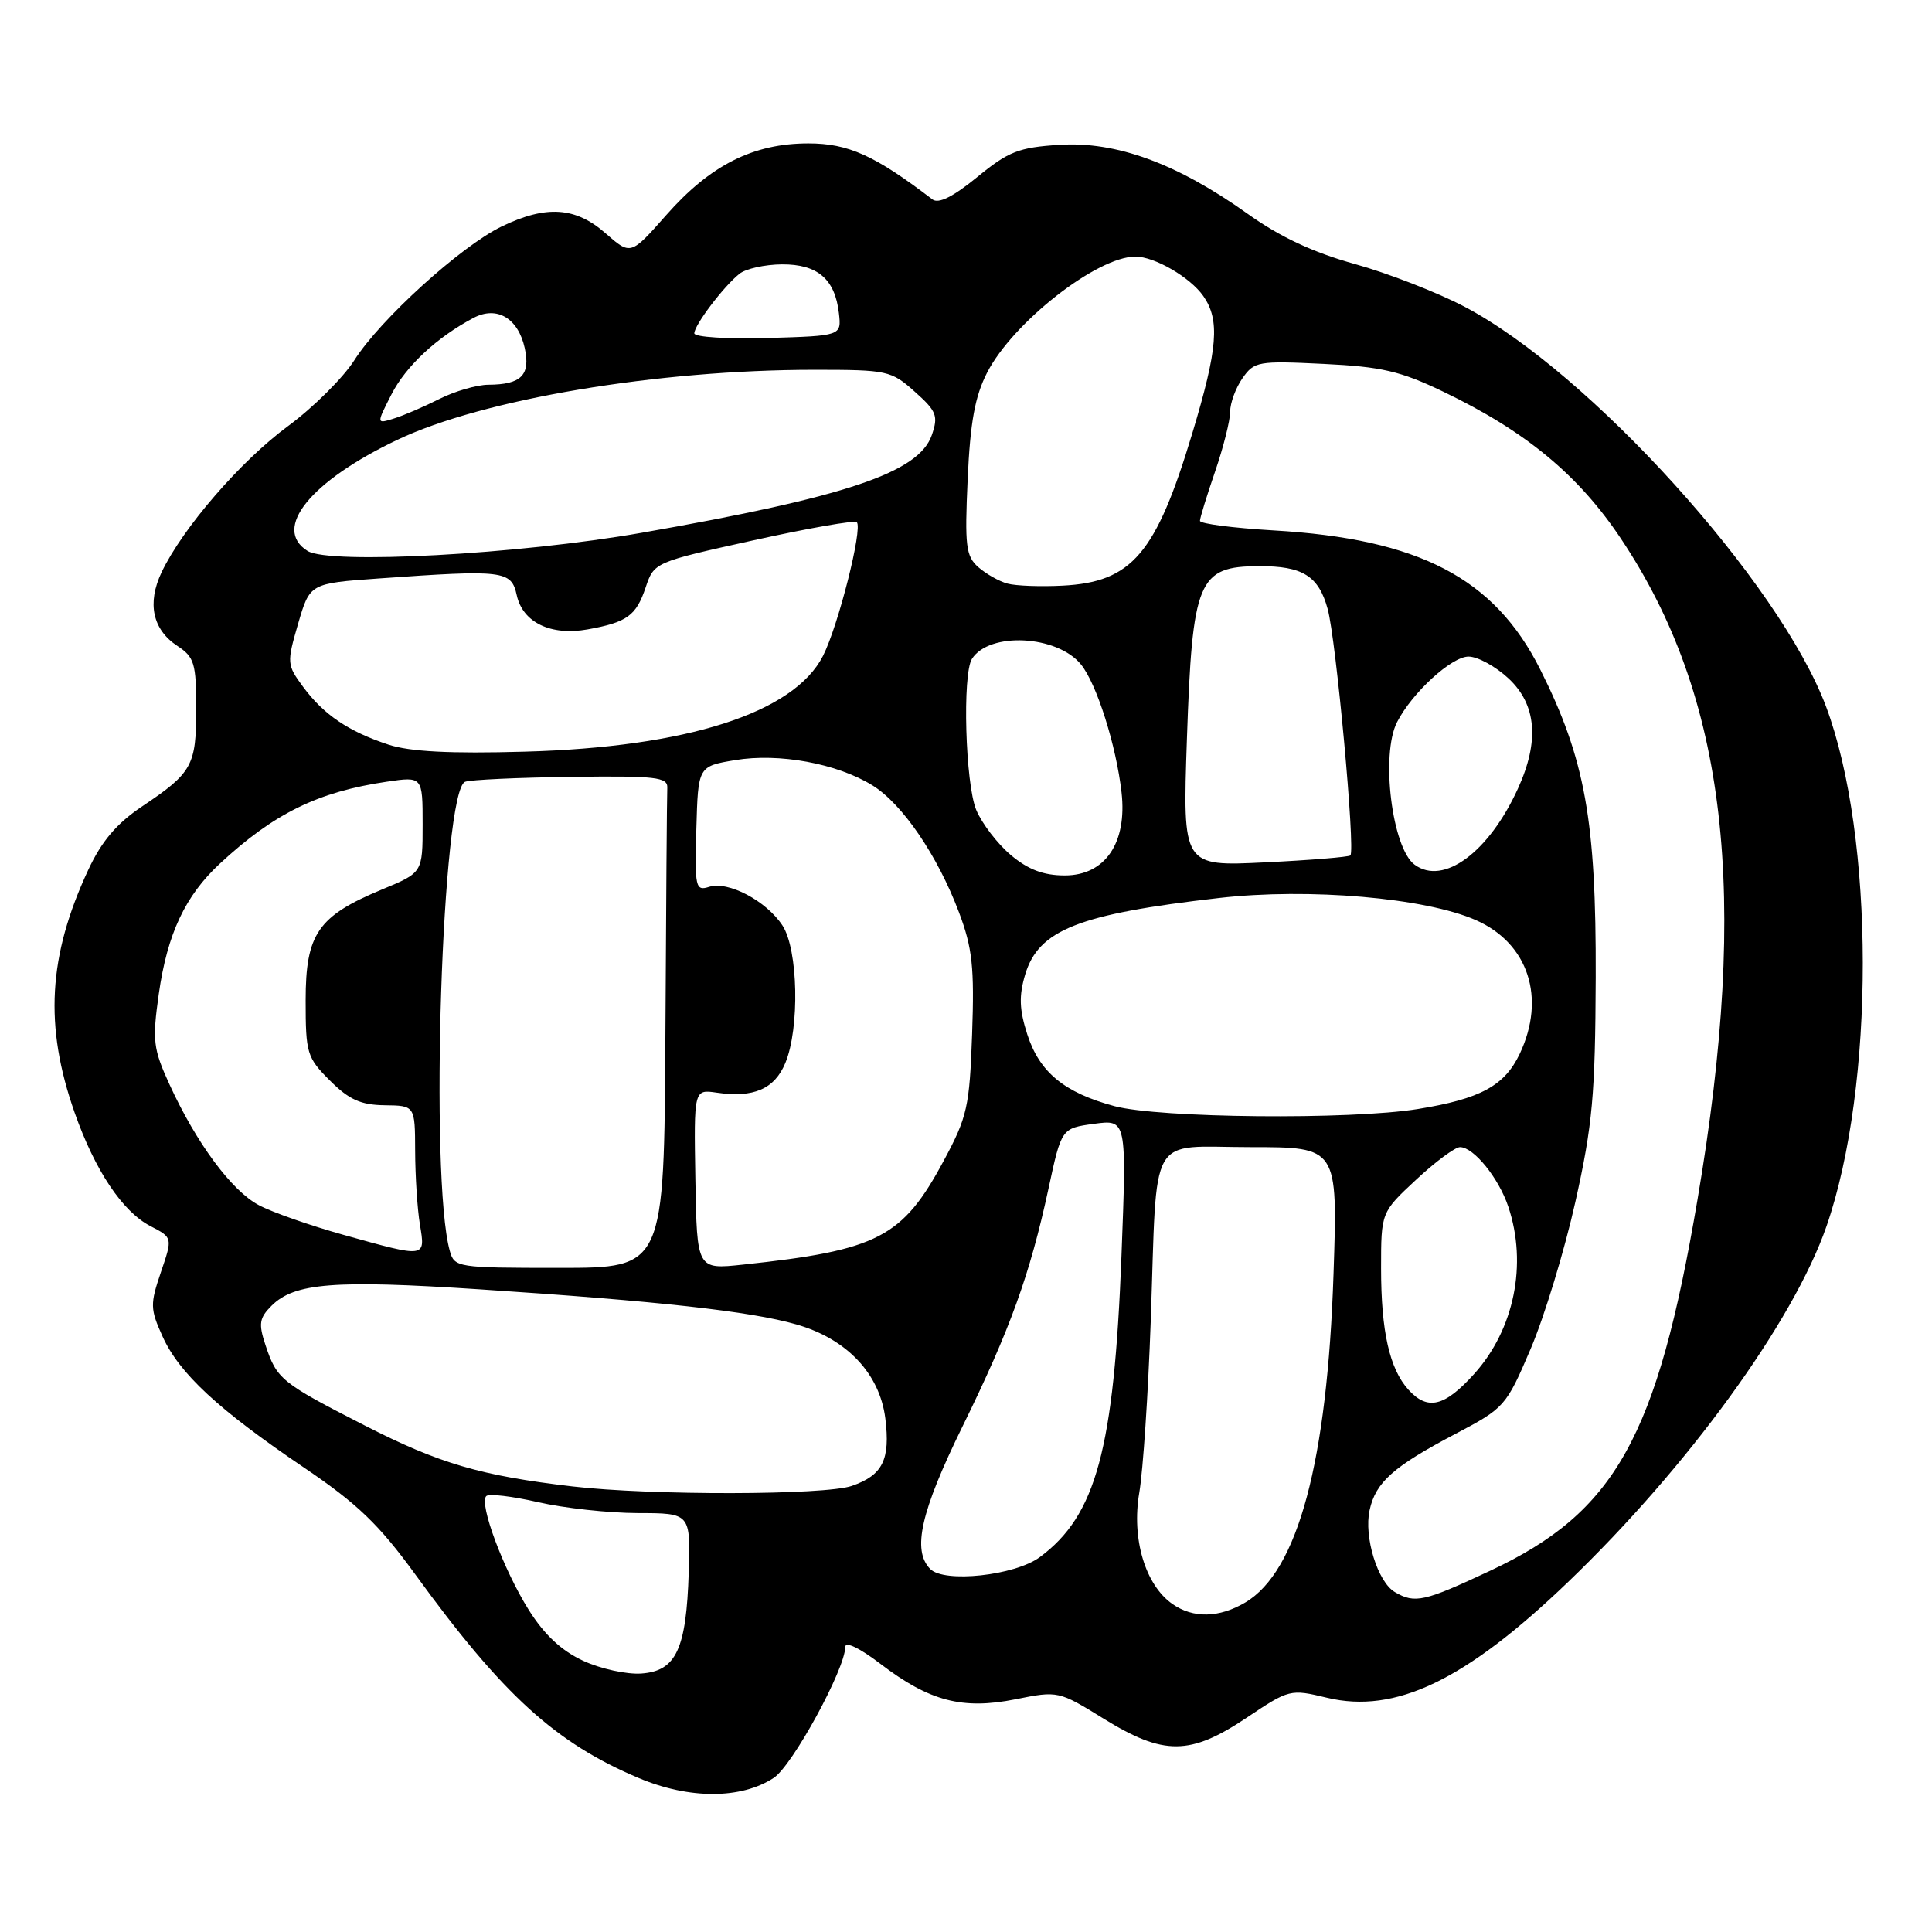 <?xml version="1.0" encoding="UTF-8" standalone="no"?>
<!DOCTYPE svg PUBLIC "-//W3C//DTD SVG 1.1//EN" "http://www.w3.org/Graphics/SVG/1.1/DTD/svg11.dtd" >
<svg xmlns="http://www.w3.org/2000/svg" xmlns:xlink="http://www.w3.org/1999/xlink" version="1.1" viewBox="0 0 256 256">
 <g >
 <path fill="currentColor"
d=" M 102.52 235.58 C 105.00 233.96 112.00 221.14 112.00 218.23 C 112.00 217.45 113.91 218.37 116.65 220.46 C 123.16 225.43 127.53 226.57 134.58 225.16 C 140.19 224.03 140.28 224.05 146.25 227.74 C 154.21 232.65 157.69 232.62 165.20 227.60 C 170.83 223.83 170.97 223.79 175.83 224.96 C 184.88 227.13 194.17 222.68 207.73 209.67 C 223.64 194.41 237.62 175.17 242.02 162.49 C 248.46 143.91 248.43 110.91 241.96 93.62 C 235.80 77.17 210.59 49.30 194.00 40.61 C 190.43 38.74 183.91 36.20 179.51 34.98 C 174.00 33.45 169.60 31.39 165.32 28.33 C 155.96 21.66 147.92 18.71 140.38 19.19 C 134.99 19.53 133.62 20.07 129.49 23.46 C 126.30 26.07 124.36 27.04 123.55 26.42 C 115.94 20.60 112.40 19.00 107.12 19.00 C 99.81 19.00 94.12 21.87 88.26 28.52 C 83.57 33.83 83.57 33.83 80.25 30.92 C 76.26 27.41 72.37 27.16 66.47 30.01 C 61.06 32.63 50.38 42.33 46.96 47.72 C 45.48 50.05 41.53 53.98 38.18 56.45 C 31.89 61.08 24.20 69.97 21.41 75.83 C 19.46 79.94 20.22 83.44 23.52 85.60 C 25.75 87.07 26.00 87.90 26.00 93.92 C 26.00 101.46 25.49 102.39 18.82 106.86 C 15.45 109.12 13.47 111.46 11.70 115.25 C 6.37 126.69 5.85 135.94 9.89 147.43 C 12.58 155.09 16.23 160.55 19.94 162.47 C 22.88 163.99 22.88 163.99 21.32 168.57 C 19.88 172.81 19.89 173.44 21.54 177.09 C 23.75 181.98 28.91 186.77 40.28 194.46 C 47.37 199.26 50.20 201.98 55.03 208.62 C 66.65 224.62 73.62 230.96 84.66 235.61 C 91.35 238.42 98.20 238.41 102.52 235.58 Z  M 77.29 220.07 C 74.41 218.74 72.14 216.63 70.06 213.32 C 66.72 208.00 63.44 199.22 64.43 198.24 C 64.77 197.89 67.86 198.26 71.28 199.04 C 74.70 199.83 80.65 200.48 84.50 200.49 C 91.50 200.50 91.50 200.50 91.26 208.35 C 90.94 218.54 89.59 221.42 84.99 221.75 C 83.07 221.89 79.61 221.14 77.29 220.07 Z  M 155.34 212.53 C 151.74 210.00 149.92 203.88 150.96 197.79 C 151.46 194.88 152.14 184.62 152.48 175.00 C 153.37 149.55 151.96 152.00 165.71 152.00 C 177.26 152.00 177.26 152.00 176.70 168.75 C 175.88 193.67 171.98 208.22 165.00 212.34 C 161.53 214.39 158.10 214.46 155.34 212.53 Z  M 184.83 210.96 C 182.55 209.63 180.70 203.64 181.48 200.10 C 182.29 196.40 184.62 194.33 192.85 190.00 C 199.37 186.57 199.57 186.34 202.82 178.73 C 204.64 174.46 207.31 165.68 208.75 159.23 C 211.02 149.06 211.38 145.11 211.44 129.50 C 211.51 108.72 210.04 100.56 204.08 88.69 C 198.00 76.59 188.04 71.40 168.75 70.28 C 163.39 69.96 159.00 69.40 159.00 69.01 C 159.00 68.63 159.90 65.70 161.00 62.50 C 162.10 59.30 163.00 55.73 163.00 54.57 C 163.00 53.40 163.74 51.39 164.64 50.11 C 166.19 47.89 166.72 47.80 175.39 48.22 C 183.06 48.59 185.56 49.17 191.22 51.89 C 202.13 57.13 209.13 62.91 214.76 71.34 C 228.80 92.33 231.83 118.41 224.93 158.94 C 219.57 190.47 214.05 200.36 197.48 208.12 C 188.70 212.24 187.48 212.51 184.83 210.96 Z  M 123.25 207.89 C 120.84 205.41 122.00 200.30 127.53 189.03 C 133.84 176.18 136.47 168.89 138.93 157.50 C 140.65 149.50 140.65 149.50 144.97 148.91 C 149.29 148.33 149.29 148.33 148.60 166.41 C 147.61 192.06 145.24 200.80 137.79 206.32 C 134.47 208.78 125.10 209.79 123.25 207.89 Z  M 75.86 196.96 C 63.70 195.54 58.17 193.92 48.30 188.87 C 37.23 183.21 36.68 182.76 35.17 178.21 C 34.24 175.40 34.36 174.64 35.98 173.02 C 39.01 169.99 44.27 169.58 63.50 170.84 C 87.22 172.40 99.39 173.74 105.51 175.49 C 112.20 177.40 116.56 182.01 117.31 187.94 C 117.99 193.41 116.97 195.47 112.87 196.89 C 109.33 198.13 86.22 198.17 75.86 196.96 Z  M 186.62 184.14 C 184.12 181.37 183.00 176.40 183.00 168.08 C 183.00 160.64 183.00 160.64 187.64 156.32 C 190.19 153.94 192.81 152.00 193.46 152.00 C 195.27 152.00 198.59 156.09 199.86 159.90 C 202.41 167.51 200.64 176.18 195.32 182.07 C 191.40 186.41 189.16 186.94 186.62 184.14 Z  M 59.60 165.75 C 56.90 156.06 58.57 104.76 61.63 103.59 C 62.33 103.32 68.66 103.03 75.70 102.94 C 86.91 102.79 88.49 102.97 88.42 104.39 C 88.37 105.27 88.26 119.95 88.17 137.00 C 88.00 168.00 88.00 168.00 74.12 168.00 C 60.57 168.00 60.22 167.95 59.60 165.75 Z  M 92.14 156.28 C 91.94 144.34 91.94 144.34 94.96 144.78 C 99.86 145.50 102.63 144.30 104.06 140.85 C 105.98 136.23 105.76 125.80 103.68 122.63 C 101.54 119.37 96.50 116.71 93.97 117.51 C 92.15 118.09 92.05 117.62 92.27 109.83 C 92.50 101.54 92.50 101.54 97.41 100.72 C 103.22 99.75 110.91 101.16 115.61 104.07 C 119.57 106.52 124.24 113.37 127.07 120.89 C 128.85 125.62 129.12 128.16 128.81 137.00 C 128.47 146.67 128.17 148.00 125.05 153.80 C 119.58 163.99 116.35 165.66 98.43 167.57 C 92.35 168.22 92.35 168.22 92.14 156.28 Z  M 45.50 163.62 C 41.10 162.39 36.06 160.63 34.30 159.69 C 30.69 157.78 26.03 151.48 22.47 143.72 C 20.29 138.96 20.17 137.90 21.04 131.70 C 22.17 123.74 24.54 118.69 29.16 114.41 C 36.33 107.77 42.12 104.93 51.25 103.58 C 56.00 102.88 56.00 102.88 56.00 109.25 C 56.00 115.63 56.00 115.63 50.64 117.85 C 42.12 121.39 40.50 123.73 40.50 132.56 C 40.50 139.56 40.67 140.14 43.72 143.18 C 46.25 145.71 47.80 146.41 50.97 146.45 C 54.99 146.50 54.99 146.50 55.01 152.50 C 55.02 155.80 55.30 160.19 55.64 162.25 C 56.38 166.71 56.51 166.69 45.50 163.62 Z  M 147.67 146.57 C 141.02 144.78 137.74 142.08 136.12 137.06 C 135.06 133.77 135.00 131.95 135.84 129.13 C 137.62 123.21 142.90 121.12 161.53 118.99 C 173.42 117.63 188.87 118.96 195.58 121.93 C 202.52 125.00 204.88 132.23 201.37 139.64 C 199.36 143.87 196.16 145.61 187.88 146.95 C 178.95 148.40 153.58 148.16 147.67 146.57 Z  M 133.94 113.30 C 132.17 111.81 130.11 109.12 129.36 107.33 C 127.91 103.86 127.50 89.33 128.79 87.30 C 131.09 83.69 140.09 84.16 143.24 88.05 C 145.32 90.62 147.90 98.77 148.61 105.00 C 149.37 111.70 146.43 116.00 141.09 116.00 C 138.27 116.00 136.24 115.23 133.94 113.30 Z  M 187.45 114.58 C 184.45 112.40 182.92 99.97 185.12 95.68 C 187.12 91.78 192.34 87.00 194.59 87.00 C 195.80 87.00 198.19 88.31 199.89 89.90 C 203.60 93.36 204.01 98.20 201.13 104.50 C 197.28 112.94 191.27 117.38 187.45 114.58 Z  M 157.27 97.98 C 157.99 76.85 158.74 75.04 166.82 75.02 C 172.60 74.99 174.72 76.31 175.92 80.68 C 177.04 84.72 179.62 112.74 178.93 113.35 C 178.69 113.56 173.60 113.98 167.60 114.27 C 156.70 114.80 156.70 114.80 157.27 97.98 Z  M 51.48 98.67 C 46.19 96.93 42.89 94.70 40.17 91.02 C 38.01 88.09 37.99 87.85 39.50 82.65 C 41.06 77.30 41.06 77.30 50.18 76.65 C 66.77 75.47 67.75 75.59 68.47 78.86 C 69.26 82.48 72.98 84.27 77.85 83.40 C 83.09 82.46 84.29 81.59 85.55 77.84 C 86.67 74.51 86.72 74.49 99.85 71.59 C 107.09 69.99 113.24 68.91 113.53 69.19 C 114.34 70.01 111.07 82.94 109.05 86.91 C 105.19 94.47 91.04 99.01 69.50 99.60 C 59.66 99.88 54.31 99.60 51.48 98.67 Z  M 133.50 77.33 C 132.40 77.04 130.66 76.05 129.63 75.15 C 127.98 73.69 127.82 72.34 128.22 63.50 C 128.56 55.92 129.19 52.50 130.80 49.37 C 134.22 42.71 145.36 34.00 150.45 34.00 C 152.99 34.00 157.70 36.74 159.44 39.22 C 161.67 42.41 161.37 46.18 157.99 57.40 C 153.17 73.40 149.99 77.13 140.79 77.60 C 137.88 77.75 134.60 77.63 133.50 77.33 Z  M 40.75 73.00 C 36.05 70.05 41.11 63.78 52.63 58.29 C 63.96 52.89 87.11 49.00 107.94 49.00 C 117.59 49.00 118.09 49.11 121.21 51.90 C 124.11 54.48 124.35 55.11 123.47 57.65 C 121.76 62.61 112.17 65.84 85.00 70.60 C 68.70 73.46 43.65 74.82 40.75 73.00 Z  M 51.87 52.26 C 53.78 48.52 57.87 44.70 62.75 42.12 C 65.84 40.49 68.65 42.15 69.53 46.12 C 70.31 49.71 69.07 50.96 64.71 50.98 C 63.18 50.99 60.25 51.84 58.21 52.87 C 56.17 53.90 53.46 55.07 52.18 55.46 C 49.87 56.18 49.87 56.18 51.87 52.26 Z  M 92.00 44.17 C 92.00 43.08 95.87 37.96 97.98 36.28 C 98.81 35.61 101.34 35.05 103.60 35.03 C 108.33 35.00 110.64 36.97 111.16 41.50 C 111.50 44.50 111.50 44.50 101.75 44.79 C 96.39 44.94 92.00 44.67 92.00 44.17 Z "/>
</g>
</svg>